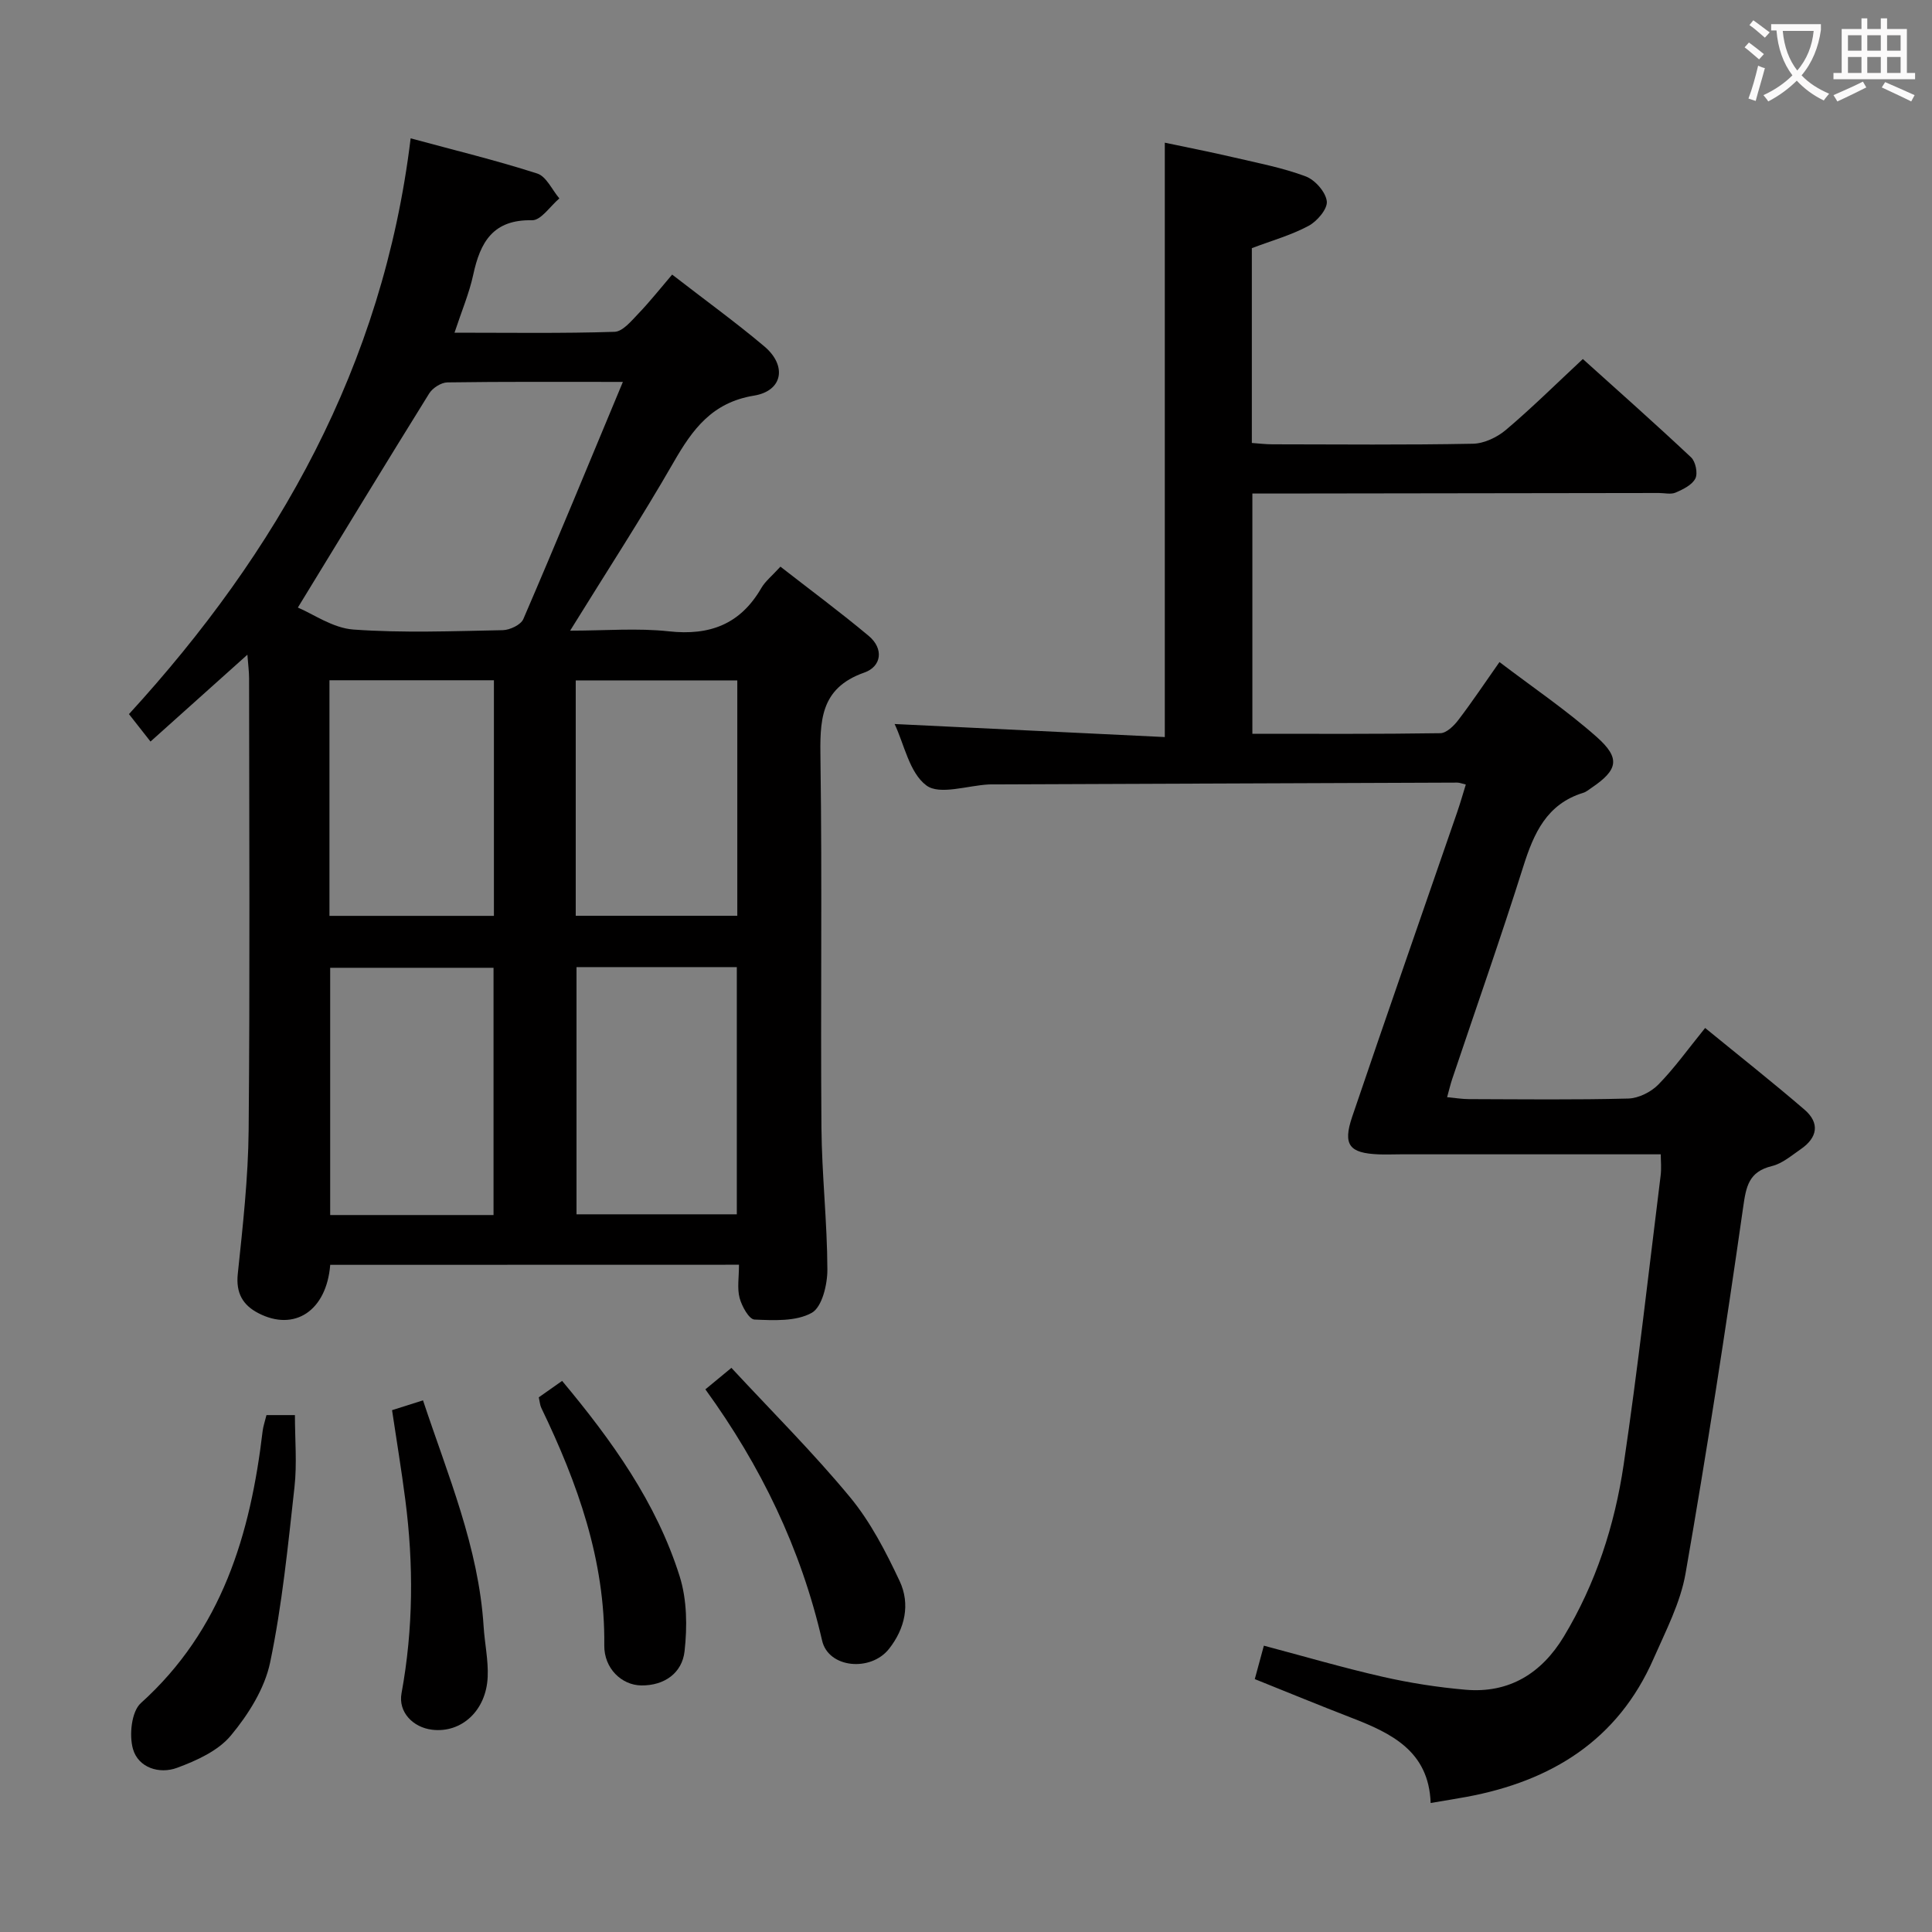 <svg enable-background="new 0 0 400 400" viewBox="0 0 400 400" xmlns="http://www.w3.org/2000/svg"><rect x="0" y="0" width="400" height="400" fill="#808080" stroke="none"/><g fill="#010000"><path d="m68.37 261.87c-.77 9.55-7.42 13.88-14.89 10-3.2-1.66-4.67-4.15-4.25-8.13 1.04-9.91 2.16-19.87 2.25-29.82.28-31.15.11-62.31.09-93.47 0-1.43-.2-2.85-.35-4.9-6.86 6.15-13.15 11.79-20.06 17.98-1.43-1.82-2.8-3.57-4.46-5.68 30.71-33.54 52.6-72.02 58.32-119.21 9.18 2.49 17.8 4.58 26.22 7.29 1.88.61 3.06 3.38 4.57 5.15-1.89 1.59-3.8 4.56-5.65 4.52-8.08-.18-10.73 4.53-12.18 11.27-.83 3.84-2.4 7.53-3.88 12.01 11.35 0 22.25.17 33.13-.18 1.7-.05 3.5-2.27 4.95-3.78 2.4-2.5 4.56-5.24 6.98-8.07 7.08 5.48 13.27 9.96 19.09 14.87 4.72 3.98 3.84 9.21-2.14 10.19-8.67 1.41-12.72 6.96-16.65 13.8-6.61 11.5-13.86 22.64-21.42 34.86 7.31 0 13.94-.57 20.44.14 8.49.93 14.81-1.48 19.14-8.96.81-1.4 2.18-2.48 3.96-4.43 6.14 4.79 12.35 9.38 18.27 14.33 3.17 2.65 2.68 6.34-.91 7.6-9.31 3.27-9.18 10.2-9.07 18.2.36 25.32 0 50.65.2 75.98.08 9.8 1.2 19.6 1.23 29.41.01 3.11-1.1 7.78-3.24 8.97-3.25 1.81-7.85 1.56-11.85 1.39-1.13-.05-2.62-2.75-3.08-4.46-.54-2.01-.13-4.28-.13-6.89-28.34.02-56.36.02-84.63.02zm60.59-182.8c-13.07 0-24.7-.07-36.33.1-1.29.02-3.06 1.15-3.77 2.29-9 14.48-17.86 29.06-27.19 44.33 3.14 1.31 7.23 4.25 11.51 4.55 10.26.74 20.61.33 30.91.13 1.48-.03 3.75-1.11 4.26-2.3 6.87-15.93 13.48-31.99 20.61-49.1zm-26.78 172.49c0-17.19 0-34.2 0-51.19-11.49 0-22.57 0-33.82 0v51.19zm17.18-51.33v51.18h33.19c0-17.29 0-34.16 0-51.18-11.14 0-21.92 0-33.19 0zm-51.15-10.61h34.05c0-16.46 0-32.54 0-48.78-11.53 0-22.72 0-34.05 0zm50.99-.02h33.45c0-16.48 0-32.55 0-48.73-11.3 0-22.31 0-33.45 0z"/><path d="m343.84 238.99c-18.32 0-36.09 0-53.87 0-1.5 0-3 .07-4.5.01-6.09-.24-7.5-1.93-5.52-7.77 7.14-21.06 14.49-42.05 21.74-63.07.64-1.86 1.18-3.76 1.79-5.73-.81-.19-1.28-.4-1.75-.4-32.16.11-64.32.24-96.48.37-.17 0-.33 0-.5.01-4.43.22-10.21 2.26-12.95.21-3.52-2.62-4.59-8.52-6.58-12.72 18.56.89 37.02 1.78 55.94 2.7 0-41.34 0-81.72 0-123.06 4.78 1.01 9.54 1.94 14.25 3.04 5.01 1.17 10.11 2.14 14.9 3.93 1.94.72 4.16 3.23 4.39 5.16.19 1.57-2.01 4.16-3.79 5.1-3.62 1.94-7.68 3.07-11.73 4.61v40.33c1.41.1 2.84.28 4.27.28 13.83.02 27.67.15 41.49-.12 2.33-.04 5.03-1.33 6.85-2.87 5.33-4.51 10.31-9.44 15.92-14.67 6.98 6.29 14.8 13.21 22.41 20.36.93.87 1.43 3.29.89 4.37-.67 1.34-2.54 2.25-4.08 2.92-.98.43-2.3.09-3.46.09-26.33.04-52.66.07-78.99.11-1.63 0-3.26 0-5.19 0v49.74c13.04 0 25.99.08 38.92-.12 1.27-.02 2.81-1.53 3.72-2.73 2.82-3.69 5.4-7.56 8.52-12 6.88 5.24 13.88 9.97 20.14 15.52 4.98 4.42 4.37 6.83-1.08 10.52-.55.37-1.09.84-1.71 1.03-7.58 2.33-10.25 8.38-12.43 15.3-4.65 14.73-9.78 29.3-14.7 43.94-.36 1.07-.62 2.18-1.06 3.78 1.7.16 3.12.4 4.53.4 11 .03 22 .17 32.99-.12 2.13-.06 4.7-1.35 6.22-2.9 3.35-3.42 6.15-7.36 9.68-11.71 7.04 5.76 13.92 11.19 20.56 16.9 3.25 2.79 2.7 5.82-.77 8.2-1.91 1.31-3.81 2.97-5.96 3.49-4.82 1.18-5.35 4.21-5.97 8.61-3.61 25.29-7.52 50.55-11.91 75.71-1.06 6.1-4.1 11.91-6.63 17.68-7.4 16.89-21.16 25.34-38.7 28.6-2.27.42-4.56.78-7.45 1.27-.37-10.74-8.12-14.45-16.44-17.66-6.62-2.56-13.19-5.27-19.97-7.99.63-2.32 1.19-4.36 1.88-6.92 8.35 2.21 16.41 4.58 24.6 6.44 5.63 1.28 11.39 2.18 17.15 2.68 9.04.79 15.76-3.41 20.34-10.99 6.62-10.96 10.53-23.01 12.39-35.55 2.95-19.87 5.17-39.84 7.65-59.78.22-1.6.04-3.26.04-4.53z"/><path d="m55.17 292.98h5.89c0 5.04.45 10.02-.09 14.9-1.35 12.14-2.55 24.37-5.04 36.3-1.13 5.42-4.51 10.79-8.13 15.14-2.63 3.17-7.11 5.2-11.15 6.69-3.65 1.35-8.01-.01-9.12-3.9-.82-2.86-.31-7.75 1.63-9.5 16.82-15.15 22.69-34.96 25.22-56.36.12-.98.46-1.92.79-3.27z"/><path d="m146.04 287.65c1.72-1.42 3.12-2.57 5.39-4.45 8.28 8.93 16.86 17.47 24.54 26.75 4.25 5.13 7.43 11.31 10.29 17.39 2.24 4.77 1.12 9.83-2.2 14.04-3.8 4.8-12.54 4-13.85-1.71-4.39-19.05-12.69-36.19-24.17-52.02z"/><path d="m111.55 289.3c1.57-1.1 3.17-2.23 4.83-3.4 10.31 12.35 19.53 25.19 24.34 40.47 1.52 4.83 1.58 10.42 1.01 15.51-.5 4.48-4.16 7.13-8.96 7.07-4.07-.05-7.72-3.53-7.66-8.31.2-17.63-5.54-33.59-13.03-49.13-.28-.57-.32-1.26-.53-2.21z"/><path d="m81.17 291.96c1.96-.62 3.97-1.26 6.41-2.03 5.12 15.45 11.52 30.4 12.55 46.84.22 3.47.99 6.95.84 10.4-.29 7.01-5.44 11.69-11.51 10.95-3.98-.48-7.04-3.67-6.33-7.54 2.45-13.35 2.52-26.7.78-40.1-.78-6.06-1.78-12.08-2.74-18.52z"/></g><path d="m362.1 8.8c1.1.8 2.1 1.6 3.1 2.4l-1 1.1c-1.3-1.1-2.3-2-3-2.5zm1.9 4.8c.5.2.9.4 1.4.5-.6 2.3-1.3 4.5-1.9 6.8l-1.5-.5c.8-2.1 1.4-4.3 2-6.8zm-1-9.4c1.3.9 2.4 1.8 3.4 2.5l-1 1.1c-1.4-1.2-2.4-2.1-3.2-2.6zm3.7 2.2v-1.4h10.3v1.2c-.5 3.6-1.8 6.8-4 9.4 1.5 1.6 3.4 2.8 5.7 3.8-.3.4-.7.8-1.1 1.4-2.3-1.1-4.1-2.5-5.6-4.1-1.6 1.6-3.6 3.1-5.9 4.3-.3-.5-.7-.9-1-1.3 2.4-1.1 4.4-2.5 6-4.1-1.9-2.5-3-5.6-3.3-9.3h-1.1zm8.8 0h-6.4c.3 3.3 1.3 6 3 8.2 2-2.3 3.1-5.1 3.4-8.2z" fill="#fbfafa"/><path d="m385.3 3.8h1.3v2.2h2.8v-2.2h1.3v2.2h4.1v9.1h1.7v1.3h-16.9v-1.3h1.7v-9.1h4.1v-2.2zm.4 13.1.7 1.2c-1.8.9-3.8 1.9-6 2.9-.2-.4-.5-.8-.8-1.3 2.3-1 4.3-1.9 6.1-2.8zm-3.1-6.4h2.8v-3.2h-2.8zm0 4.6h2.8v-3.3h-2.8zm4-4.6h2.8v-3.2h-2.8zm0 4.6h2.8v-3.3h-2.8zm3.7 1.9c2.1.9 4.1 1.8 6.1 2.7l-.7 1.3c-2.2-1.1-4.2-2-6.1-2.9zm3.2-9.7h-2.8v3.2h2.8zm-2.8 7.8h2.8v-3.3h-2.8z" fill="#fbfafa"/></svg>